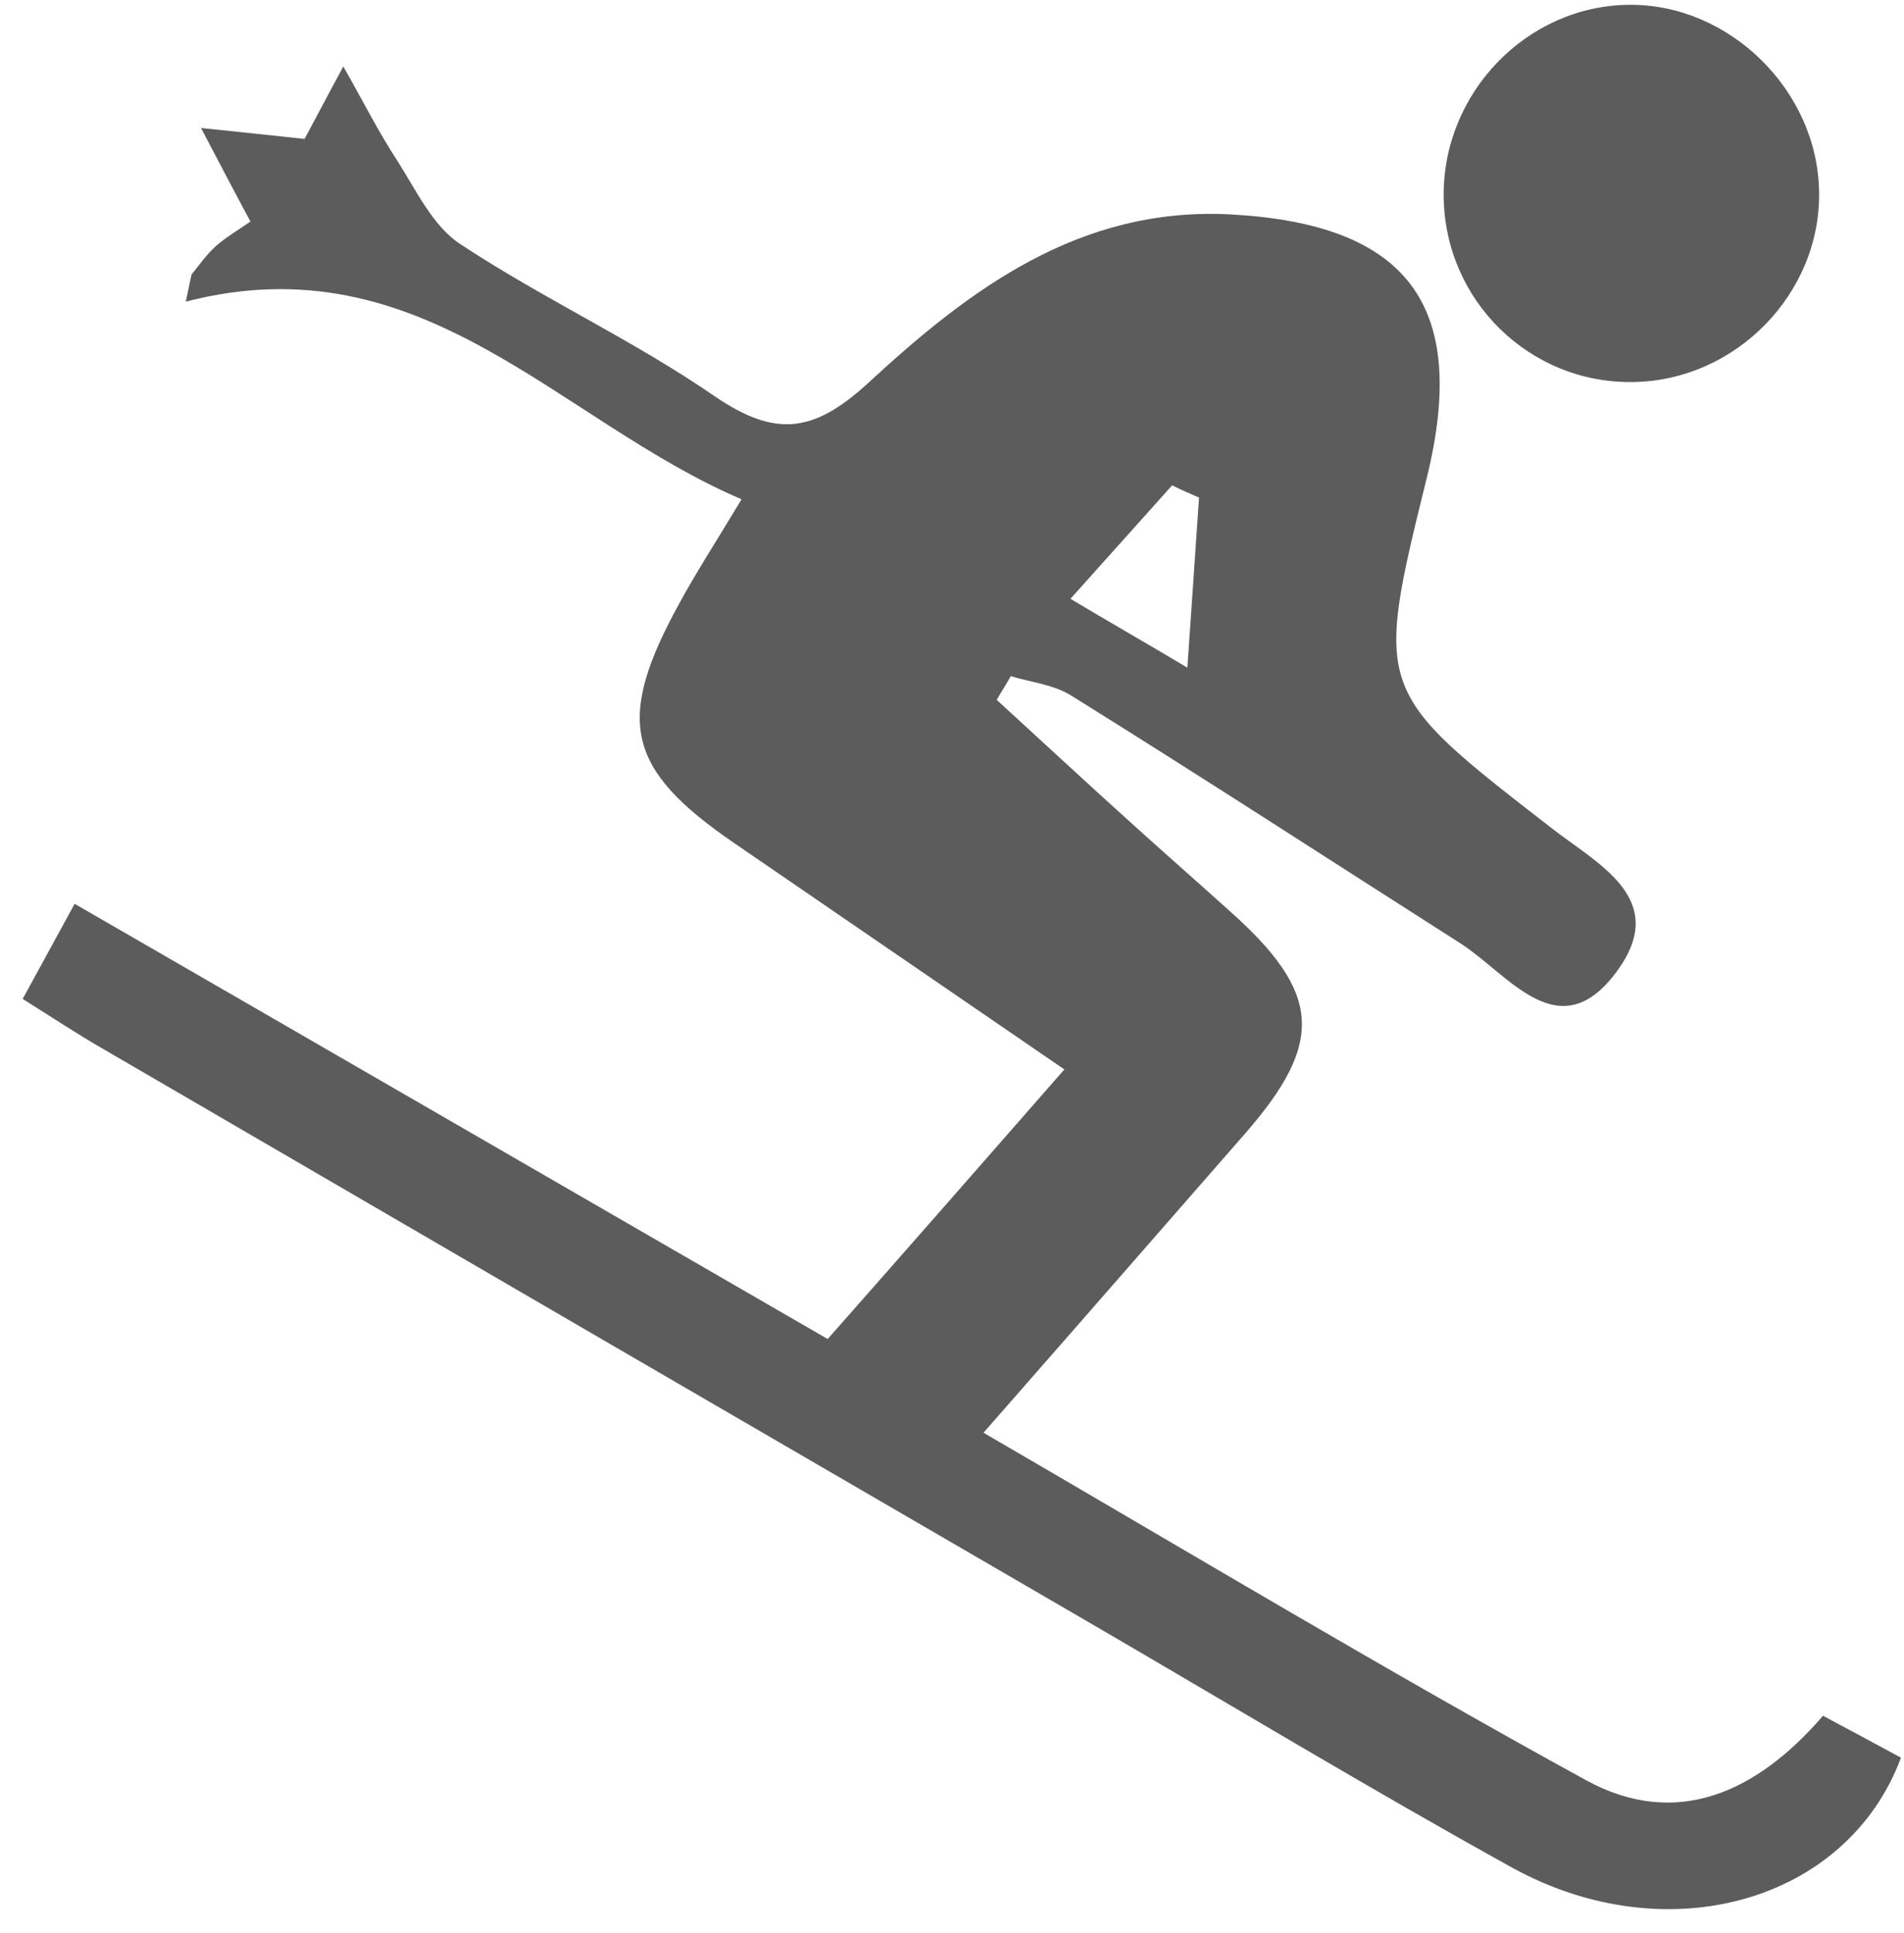 <svg width="65" height="66" viewBox="0 0 65 66" fill="none" xmlns="http://www.w3.org/2000/svg">
<path d="M33.575 48.91C40.702 53.052 47.35 57.048 54.154 60.777C57.192 62.435 59.947 61.231 62.234 58.572C63.17 59.072 64.042 59.538 64.897 60.003C63.06 64.93 56.92 66.669 51.63 63.761C46.721 61.044 41.909 58.136 37.058 55.315C25.893 48.829 14.729 42.337 3.565 35.834C2.681 35.328 1.826 34.763 0.775 34.1C1.37 33.018 1.89 32.053 2.548 30.854C11.188 35.839 19.656 40.743 28.256 45.711C30.953 42.657 33.535 39.708 36.336 36.508C32.431 33.827 28.752 31.314 25.067 28.783C21.365 26.247 20.99 24.584 23.219 20.547C23.797 19.488 24.45 18.487 25.316 17.045C19.032 14.357 14.44 8.203 6.343 10.297C6.406 9.983 6.476 9.669 6.539 9.372C6.816 9.029 7.059 8.68 7.365 8.406C7.712 8.098 8.122 7.86 8.549 7.563C7.937 6.423 7.486 5.556 6.862 4.369C8.179 4.503 9.167 4.614 10.397 4.742C10.726 4.137 11.09 3.433 11.72 2.27C12.407 3.474 12.921 4.503 13.545 5.457C14.198 6.475 14.781 7.738 15.728 8.342C18.547 10.204 21.631 11.617 24.403 13.531C26.459 14.927 27.759 14.799 29.642 13.072C33.09 9.884 36.85 7.051 42.002 7.319C48.037 7.644 50.157 10.402 48.713 16.294C46.911 23.595 46.923 23.583 52.941 28.248C54.506 29.481 57.001 30.657 55.228 33.117C53.241 35.874 51.52 33.263 49.839 32.192C45.415 29.371 41.037 26.526 36.59 23.758C35.989 23.374 35.204 23.292 34.505 23.083C34.361 23.35 34.181 23.618 34.026 23.891C35.487 25.229 36.942 26.579 38.409 27.905C39.593 28.981 40.789 30.028 41.979 31.099C45.103 33.885 45.23 35.566 42.522 38.678C39.628 41.988 36.74 45.304 33.575 48.91ZM36.544 20.442C37.993 21.309 39.056 21.908 40.535 22.792C40.691 20.488 40.818 18.732 40.933 16.986C40.627 16.853 40.315 16.719 40.015 16.568C38.975 17.731 37.936 18.889 36.544 20.442Z" fill="#5C5C5D"/>
<path d="M55.748 13.042C52.213 13.095 49.32 10.256 49.285 6.708C49.25 3.177 52.115 0.204 55.598 0.164C59.034 0.123 62.055 3.084 62.101 6.551C62.159 10.029 59.248 12.996 55.748 13.042Z" fill="#5C5C5D"/>
</svg>
